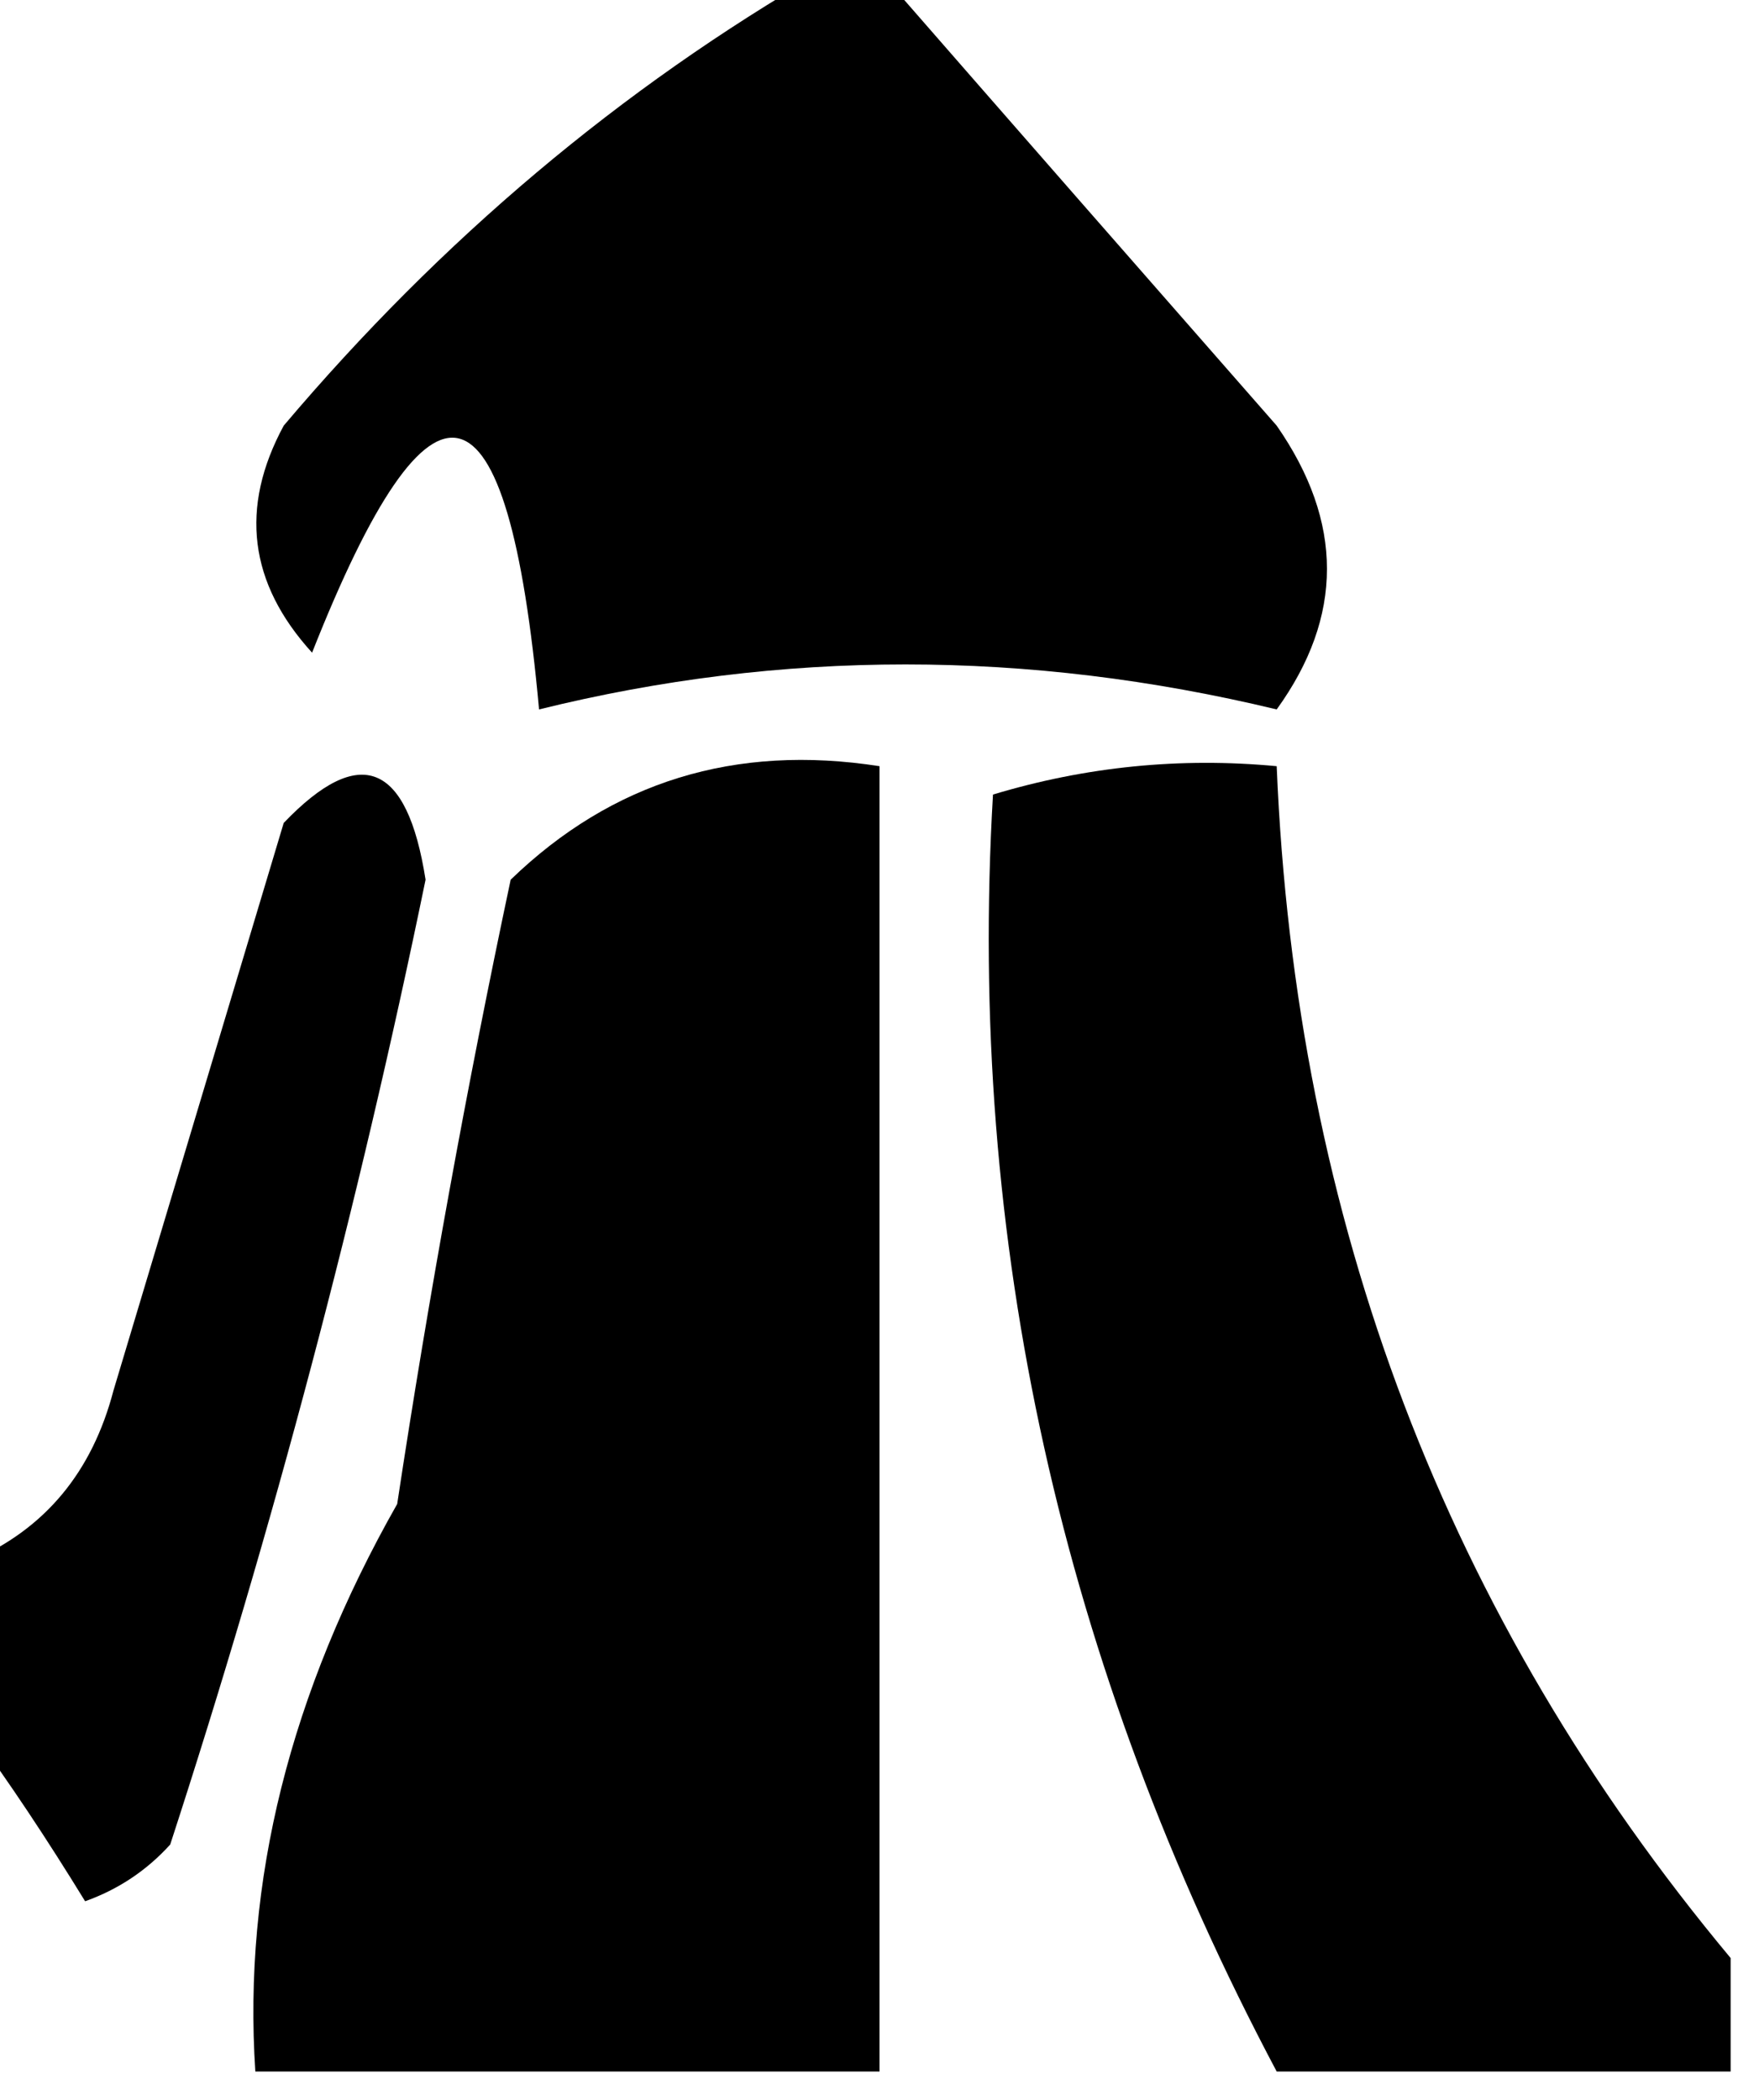 <?xml version="1.0" encoding="UTF-8"?>
<!DOCTYPE svg PUBLIC "-//W3C//DTD SVG 1.1//EN" "http://www.w3.org/Graphics/SVG/1.1/DTD/svg11.dtd">
<svg xmlns="http://www.w3.org/2000/svg" version="1.1" width="31px" height="37px" style="shape-rendering:geometricPrecision; text-rendering:geometricPrecision; image-rendering:optimizeQuality; fill-rule:evenodd; clip-rule:evenodd" xmlns:xlink="http://www.w3.org/1999/xlink">
<g><path style="opacity:1" fill="#000000" d="M 14.5,-0.5 C 14.833,-0.5 15.167,-0.5 15.5,-0.5C 17.835,2.176 20.169,4.842 22.5,7.5C 23.681,9.198 23.681,10.865 22.5,12.5C 18.109,11.443 13.775,11.443 9.5,12.5C 8.953,6.469 7.62,6.136 5.5,11.5C 4.386,10.277 4.219,8.944 5,7.5C 7.775,4.22 10.942,1.554 14.5,-0.5 Z"/></g>
<g><path style="opacity:1" fill="#000000" d="M -0.5,30.5 C -0.5,29.5 -0.5,28.5 -0.5,27.5C 0.79,26.942 1.623,25.942 2,24.5C 3,21.167 4,17.833 5,14.5C 6.342,13.098 7.176,13.431 7.5,15.5C 6.316,21.254 4.816,26.921 3,32.5C 2.586,32.957 2.086,33.291 1.5,33.5C 0.824,32.398 0.158,31.398 -0.5,30.5 Z"/></g>
<g><path style="opacity:1" fill="#000000" d="M 15.5,36.5 C 11.833,36.5 8.167,36.5 4.5,36.5C 4.279,33.158 5.113,29.824 7,26.5C 7.559,22.814 8.226,19.147 9,15.5C 10.789,13.771 12.956,13.104 15.5,13.5C 15.5,21.167 15.5,28.833 15.5,36.5 Z"/></g>
<g><path style="opacity:1" fill="#000000" d="M 30.5,34.5 C 30.5,35.167 30.5,35.833 30.5,36.5C 27.833,36.5 25.167,36.5 22.5,36.5C 18.705,29.348 17.039,21.848 17.5,14C 19.134,13.507 20.801,13.34 22.5,13.5C 22.829,21.501 25.496,28.501 30.5,34.5 Z"/></g>
</svg>
